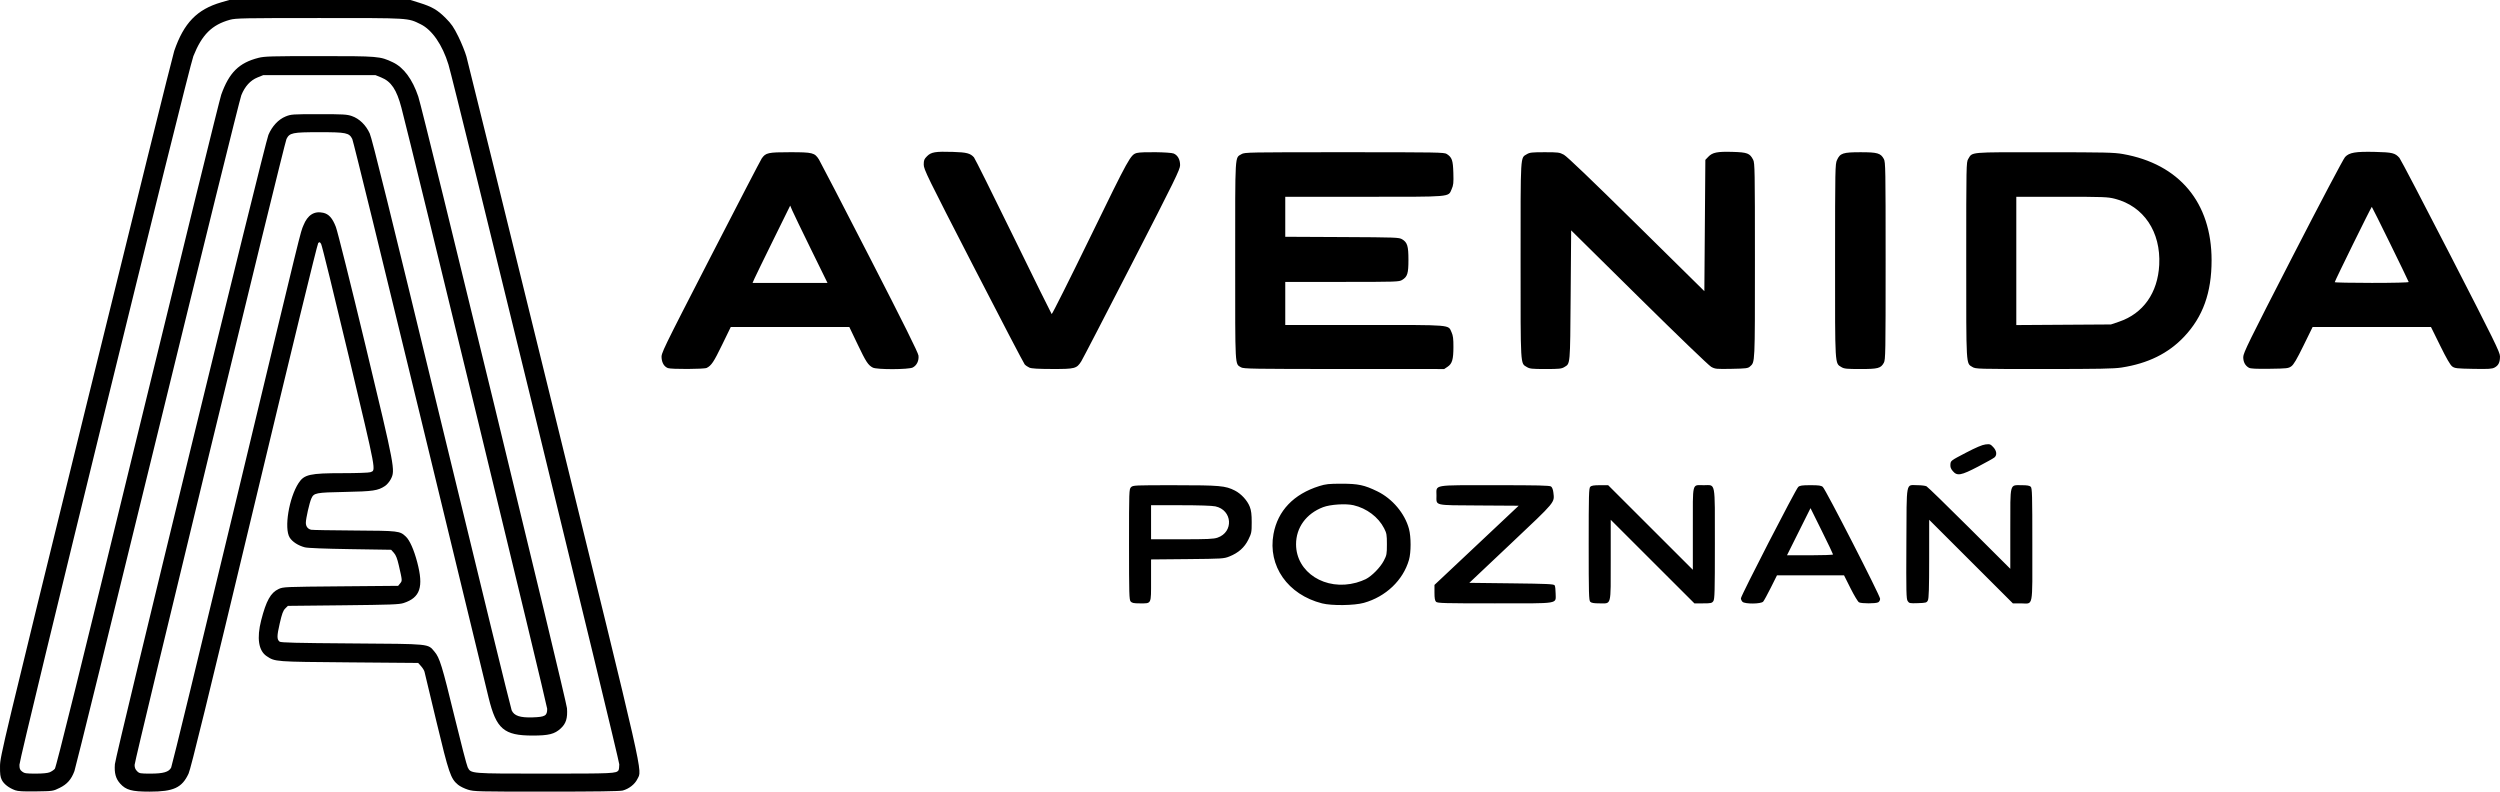 <svg
   version="1.1"
   id="svg1"
   width="798.85"
   height="252.96"
   viewBox="0 0 798.85 252.96"
   xmlns="http://www.w3.org/2000/svg"
   xmlns:svg="http://www.w3.org/2000/svg">
  <defs
     id="defs1" />
  <g
     id="g1"
     transform="translate(-212.698,162.426)">
    <path
       style="fill:#000000"
       d="m 217.533,90.086 c -1.994,-0.733 -3.606,-1.977 -4.255,-3.283 -0.486,-0.98 -0.603,-1.877 -0.577,-4.429 0.032,-3.112 0.789,-6.274 27.418,-114.603 15.062,-61.272 27.774,-112.536 28.249,-113.92 3.067,-8.937 7.289,-13.296 15.058,-15.546 l 2.522,-0.731 h 28.96 28.96 l 2.873,0.9 c 4.027,1.261 5.749,2.265 8.35,4.867 1.867,1.868 2.579,2.904 4.071,5.928 0.995,2.015 2.156,4.888 2.58,6.384 0.425,1.496 12.978,52.4 27.896,113.12 29.701,120.889 28.263,114.552 26.716,117.748 -0.794,1.64 -2.651,3.099 -4.652,3.655 -0.876,0.243 -8.492,0.354 -24.36,0.355 -22.072,0.002 -23.176,-0.026 -25.12,-0.629 -1.119,-0.347 -2.548,-1.056 -3.176,-1.576 -2.341,-1.937 -2.924,-3.643 -6.875,-20.105 -2.018,-8.409 -3.743,-15.614 -3.833,-16.011 -0.09,-0.397 -0.58,-1.189 -1.09,-1.76 l -0.927,-1.038 -22.027,-0.183 c -23.836,-0.198 -23.68,-0.186 -26.375,-1.977 -2.607,-1.733 -3.226,-5.762 -1.764,-11.479 1.596,-6.238 3.034,-8.815 5.574,-9.989 1.466,-0.678 1.883,-0.696 19.846,-0.852 l 18.349,-0.16 0.638,-0.788 c 0.701,-0.866 0.707,-0.786 -0.428,-5.745 -0.505,-2.204 -0.927,-3.278 -1.571,-4 l -0.882,-0.987 -13.067,-0.205 c -8.25,-0.129 -13.598,-0.342 -14.507,-0.578 -2.114,-0.548 -4.003,-1.768 -4.852,-3.134 -1.827,-2.939 -0.225,-12.688 2.864,-17.427 1.776,-2.724 3.618,-3.136 14.034,-3.136 4.44,0 8.433,-0.137 8.873,-0.305 1.839,-0.699 2.14,0.919 -6.859,-36.917 -4.612,-19.392 -8.597,-35.599 -8.855,-36.015 -0.411,-0.663 -0.527,-0.699 -0.936,-0.291 -0.271,0.271 -8.851,35.471 -20.466,83.957 C 279.059,61.215 273.669,83.224 272.96,84.754 c -2.103,4.54 -4.777,5.78 -12.473,5.78 -5.66,0 -7.527,-0.509 -9.376,-2.556 -1.436,-1.59 -1.925,-3.387 -1.699,-6.244 0.232,-2.933 47.903,-198.325 49.051,-201.05 1.172,-2.782 3.212,-4.967 5.5,-5.892 1.753,-0.708 2.179,-0.738 10.626,-0.738 7.814,0 8.995,0.068 10.544,0.607 2.403,0.836 4.471,2.847 5.71,5.552 0.741,1.618 6.506,24.928 22.933,92.721 12.069,49.808 22.159,91.037 22.423,91.62 0.788,1.746 2.683,2.381 6.707,2.248 3.992,-0.131 4.643,-0.514 4.643,-2.734 0,-1.102 -43.269,-179.524 -46.585,-192.094 -1.523,-5.773 -3.261,-8.365 -6.48,-9.666 l -1.815,-0.734 h -17.92 -17.92 l -1.83,0.739 c -2.299,0.929 -4.051,2.853 -5.191,5.7 -0.461,1.153 -12.51,49.845 -26.776,108.206 -14.265,58.361 -26.212,106.847 -26.549,107.748 -1.004,2.684 -2.318,4.18 -4.707,5.357 -2.129,1.049 -2.138,1.05 -7.58,1.129 -4.035,0.059 -5.764,-0.037 -6.664,-0.367 z m 11.065,-5.748 c 0.566,-0.24 1.295,-0.734 1.62,-1.098 0.418,-0.47 8.126,-31.601 26.453,-106.844 14.225,-58.4 26.251,-107.262 26.724,-108.582 2.54,-7.077 5.669,-10.17 11.893,-11.755 1.937,-0.493 4.107,-0.555 19.46,-0.555 18.917,0 19.363,0.037 23.46,1.969 3.475,1.638 6.286,5.425 8.154,10.982 1.542,4.586 47.343,192.992 47.511,195.439 0.22,3.202 -0.303,4.879 -2.015,6.457 -1.948,1.795 -3.808,2.265 -8.974,2.265 -9.154,0 -11.593,-2.086 -14.033,-12 -0.606,-2.464 -10.544,-43.432 -22.083,-91.04 -11.539,-47.608 -21.215,-87.02 -21.502,-87.583 -1.012,-1.988 -1.923,-2.177 -10.518,-2.177 -8.597,0 -9.514,0.19 -10.51,2.177 -0.708,1.413 -48.53,198.494 -48.53,199.999 0,0.861 0.228,1.441 0.785,1.998 0.739,0.739 0.994,0.785 4.314,0.785 4.08,0 5.856,-0.518 6.582,-1.921 0.251,-0.485 9.325,-37.799 20.164,-82.92 22.377,-93.149 21.039,-87.683 22.105,-90.343 1.328,-3.318 3.454,-4.671 6.324,-4.026 1.791,0.402 2.952,1.703 4.042,4.528 0.526,1.363 4.792,18.437 9.481,37.94 9.433,39.24 9.539,39.804 8.066,42.659 -0.408,0.791 -1.233,1.764 -1.834,2.163 -2.262,1.503 -3.81,1.734 -12.828,1.911 -9.332,0.184 -9.914,0.298 -10.725,2.103 -0.614,1.366 -1.755,6.403 -1.755,7.748 0,1.175 0.621,1.99 1.702,2.234 0.384,0.086 6.602,0.195 13.818,0.24 14.213,0.09 14.477,0.121 16.428,1.938 1.23,1.146 2.587,4.196 3.637,8.176 2.095,7.942 0.965,11.331 -4.356,13.065 -1.405,0.458 -4.055,0.556 -19.301,0.717 l -17.673,0.186 -0.853,0.854 c -0.677,0.678 -1.039,1.665 -1.756,4.789 -0.919,4.01 -0.927,5.051 -0.045,5.784 0.392,0.325 5.291,0.447 23.089,0.573 25.418,0.18 24.218,0.061 26.411,2.623 1.651,1.929 2.439,4.486 6.417,20.842 2.019,8.302 3.908,15.555 4.198,16.117 1.058,2.053 0.638,2.019 24.793,2.019 21.82,0 22.709,-0.041 23.408,-1.088 0.129,-0.194 0.237,-1.03 0.24,-1.859 0.005,-1.469 -52.794,-217.779 -54.582,-223.613 -1.935,-6.318 -5.236,-11.107 -8.885,-12.894 -4.185,-2.049 -3.154,-1.986 -32.369,-1.986 -24.079,0 -26.745,0.051 -28.537,0.547 -5.813,1.61 -8.977,4.749 -11.732,11.642 -1.472,3.683 -55.571,224.106 -55.571,226.421 0,1.243 0.146,1.619 0.843,2.167 0.736,0.579 1.287,0.663 4.33,0.663 2.225,0 3.86,-0.158 4.517,-0.436 z m 406.568,-53.956 c -10.974,-2.785 -17.409,-11.967 -15.536,-22.167 1.369,-7.456 6.437,-12.758 14.652,-15.329 2.039,-0.638 3.062,-0.747 7.026,-0.748 5.403,-0.001 7.355,0.413 11.52,2.447 4.797,2.342 8.765,7.052 10.09,11.975 0.694,2.578 0.692,7.525 -0.003,9.932 -1.879,6.504 -7.387,11.748 -14.412,13.72 -3.064,0.86 -10.254,0.951 -13.336,0.169 z m 10.932,-6.625 c 0.963,-0.265 2.32,-0.772 3.017,-1.127 1.953,-0.996 4.638,-3.731 5.749,-5.855 0.94,-1.797 1.004,-2.135 1.004,-5.28 0,-3.054 -0.082,-3.521 -0.9,-5.12 -1.83,-3.576 -5.565,-6.39 -9.777,-7.364 -2.476,-0.573 -7.41,-0.256 -9.714,0.625 -5.396,2.061 -8.642,6.518 -8.638,11.86 0.006,9 9.392,14.975 19.261,12.262 z m -72.101,6.032 c -0.479,-0.53 -0.53,-2.261 -0.53,-18.24 0,-17.228 0.015,-17.67 0.64,-18.295 0.62,-0.62 1.063,-0.64 14,-0.634 14.418,0.006 16.129,0.158 19.175,1.701 2.013,1.02 3.999,3.179 4.775,5.192 0.461,1.195 0.61,2.403 0.61,4.948 0,3.169 -0.063,3.494 -1.067,5.534 -1.24,2.518 -3.169,4.236 -6.053,5.389 -1.781,0.712 -2.214,0.739 -13.441,0.845 l -11.6,0.109 v 6.687 c 0,7.791 0.216,7.35 -3.609,7.35 -1.891,0 -2.479,-0.119 -2.901,-0.585 z M 601.722,9.387 c 5.265,-1.794 4.794,-8.84 -0.669,-10.01 -1.047,-0.224 -5.299,-0.363 -11.12,-0.363 h -9.424 v 5.44 5.44 h 9.863 c 8.16,0 10.12,-0.087 11.35,-0.507 z m 69.849,20.484 c -0.369,-0.369 -0.503,-1.152 -0.503,-2.948 v -2.445 l 1.721,-1.612 c 0.947,-0.887 7,-6.58 13.453,-12.652 l 11.732,-11.04 -12.733,-0.081 c -14.59,-0.093 -13.533,0.155 -13.533,-3.18 0,-3.572 -1.543,-3.299 18.659,-3.299 13.828,0 17.496,0.086 17.952,0.419 0.35,0.256 0.639,0.996 0.741,1.9 0.374,3.319 0.948,2.628 -13.558,16.326 l -13.295,12.555 13.482,0.16 c 11.517,0.137 13.527,0.23 13.786,0.64 0.167,0.264 0.305,1.43 0.308,2.59 0.008,3.445 1.698,3.17 -19.437,3.17 -16.184,0 -18.329,-0.057 -18.775,-0.503 z m 49.28,0 c -0.445,-0.445 -0.503,-2.554 -0.503,-18.377 0,-15.823 0.058,-17.932 0.503,-18.377 0.375,-0.375 1.167,-0.503 3.111,-0.503 h 2.608 l 13.529,13.515 13.529,13.515 V 6.46 c 0,-15.201 -0.342,-13.846 3.499,-13.846 3.857,0 3.541,-1.68 3.541,18.809 0,15.347 -0.062,17.617 -0.498,18.24 -0.45,0.642 -0.768,0.711 -3.271,0.711 H 754.126 L 740.757,17.019 727.389,3.664 V 16.489 c 0,15.028 0.297,13.884 -3.602,13.884 -1.784,0 -2.566,-0.134 -2.935,-0.503 z m 48.64,0 c -0.277,-0.277 -0.503,-0.777 -0.503,-1.112 0,-0.838 17.526,-34.888 18.316,-35.585 0.517,-0.456 1.247,-0.56 3.924,-0.56 2.675,0 3.409,0.105 3.931,0.56 0.911,0.795 18.309,34.741 18.309,35.725 0,0.476 -0.256,0.95 -0.619,1.144 -0.805,0.431 -5.32,0.429 -6.127,-0.002 -0.343,-0.184 -1.559,-2.2 -2.701,-4.48 l -2.078,-4.146 H 791.229 780.514 l -1.957,3.92 c -1.076,2.156 -2.18,4.172 -2.452,4.48 -0.686,0.775 -5.85,0.82 -6.613,0.057 z m 28.937,-15.128 c 0,-0.149 -1.62,-3.539 -3.6,-7.533 l -3.6,-7.263 -3.759,7.533 -3.759,7.533 h 7.359 c 4.048,0 7.359,-0.122 7.359,-0.271 z m 23.847,14.887 c -0.445,-0.68 -0.493,-2.808 -0.415,-18.438 0.102,-20.405 -0.245,-18.578 3.53,-18.578 1.21,0 2.514,0.159 2.899,0.353 0.384,0.194 6.567,6.206 13.739,13.359 l 13.04,13.005 V 6.612 c 0,-15.025 -0.268,-13.999 3.657,-13.999 1.734,0 2.513,0.136 2.88,0.503 0.445,0.445 0.503,2.57 0.503,18.549 0,20.833 0.424,18.708 -3.73,18.708 h -2.492 l -13.369,-13.355 -13.369,-13.355 -0.005,12.475 c -0.004,9.398 -0.104,12.672 -0.409,13.275 -0.378,0.748 -0.583,0.806 -3.18,0.892 -2.626,0.087 -2.803,0.051 -3.279,-0.676 z m 14.404,-41.541 c -0.638,-0.759 -0.821,-1.287 -0.748,-2.16 0.096,-1.143 0.149,-1.183 4.897,-3.661 3.281,-1.713 5.279,-2.561 6.314,-2.68 1.397,-0.161 1.589,-0.095 2.48,0.859 1.098,1.175 1.264,2.523 0.406,3.282 -0.308,0.272 -2.66,1.591 -5.227,2.93 -5.516,2.878 -6.725,3.09 -8.122,1.43 z m -410.572,-32.898 c -1.166,-0.477 -1.849,-1.566 -2.006,-3.195 -0.151,-1.566 0.023,-1.925 15.615,-32.243 8.672,-16.863 16.045,-31.057 16.384,-31.544 1.275,-1.829 2.027,-1.995 9.046,-1.995 7.227,0 7.864,0.16 9.237,2.329 0.415,0.655 7.708,14.723 16.206,31.262 10.843,21.102 15.496,30.464 15.6,31.387 0.184,1.636 -0.542,3.149 -1.833,3.816 -1.305,0.675 -11.463,0.704 -12.746,0.036 -1.511,-0.786 -2.189,-1.823 -4.887,-7.47 l -2.637,-5.52 h -18.936 -18.936 l -2.776,5.706 c -2.678,5.504 -3.408,6.6 -4.912,7.374 -0.814,0.419 -11.417,0.468 -12.421,0.058 z m 45.707,-38.017 c -2.914,-5.94 -5.596,-11.498 -5.958,-12.351 l -0.66,-1.551 -5.415,10.991 c -2.978,6.045 -5.684,11.603 -6.013,12.351 l -0.598,1.36 h 11.971 11.971 z m 69.813,37.871 c -0.528,-0.233 -1.203,-0.697 -1.5,-1.031 -0.297,-0.334 -7.677,-14.47 -16.4,-31.413 -14.798,-28.744 -15.86,-30.914 -15.86,-32.429 0,-1.41 0.139,-1.762 1.059,-2.682 1.335,-1.335 2.663,-1.555 8.305,-1.376 4.367,0.138 5.515,0.438 6.689,1.747 0.292,0.326 5.947,11.676 12.565,25.223 6.618,13.546 12.139,24.73 12.267,24.852 0.129,0.122 5.706,-11.009 12.394,-24.736 12.406,-25.465 12.802,-26.179 14.825,-26.746 1.495,-0.419 10.672,-0.284 11.754,0.174 1.308,0.553 2.061,1.918 2.061,3.737 0,1.34 -1.57,4.547 -15.403,31.471 -8.471,16.488 -15.749,30.525 -16.173,31.192 -1.48,2.329 -1.997,2.467 -9.225,2.454 -4.593,-0.008 -6.671,-0.131 -7.36,-0.435 z m 67.639,-0.09 c -1.993,-1.237 -1.879,0.825 -1.879,-34.021 0,-35.124 -0.14,-32.795 2.043,-34.117 0.959,-0.58 2.207,-0.603 32.851,-0.603 29.894,0 31.907,0.035 32.716,0.564 1.674,1.097 1.981,1.977 2.103,6.022 0.097,3.231 0.024,3.936 -0.547,5.225 -1.135,2.565 0.437,2.429 -28.035,2.429 h -25.13 v 6.39 6.39 l 18.16,0.09 c 17.371,0.086 18.205,0.117 19.195,0.716 1.657,1.002 2.005,2.141 2.005,6.558 0,4.379 -0.318,5.394 -2.016,6.429 -0.984,0.6 -1.738,0.625 -19.184,0.626 l -18.16,10e-4 v 6.88 6.88 h 25.296 c 28.384,0 26.716,-0.14 27.842,2.341 0.477,1.05 0.605,2.064 0.597,4.699 -0.013,4.012 -0.401,5.327 -1.862,6.309 l -1.087,0.731 -32.033,-0.009 c -29.047,-0.008 -32.111,-0.057 -32.873,-0.53 z m 91.301,-0.109 c -2.072,-1.263 -1.981,0.312 -1.981,-34.093 0,-34.466 -0.108,-32.634 2.005,-33.913 0.901,-0.545 1.636,-0.626 5.683,-0.626 4.348,0 4.745,0.052 6.14,0.8 0.995,0.534 8.706,7.914 23.191,22.198 l 21.7,21.398 0.16,-20.977 0.16,-20.977 0.945,-0.986 c 1.336,-1.395 2.873,-1.704 7.764,-1.561 4.729,0.138 5.504,0.436 6.571,2.528 0.521,1.022 0.56,3.222 0.56,32.228 5.3e-4,33.357 0.047,32.37 -1.588,33.83 -0.643,0.574 -1.25,0.65 -5.884,0.738 -4.895,0.093 -5.238,0.059 -6.504,-0.64 -0.76,-0.42 -10.693,-9.979 -23.04,-22.173 l -21.704,-21.435 -0.16,20.795 c -0.174,22.604 -0.096,21.717 -2.02,22.891 -0.894,0.545 -1.631,0.622 -5.98,0.622 -4.412,0 -5.077,-0.071 -6.019,-0.646 z m 100.548,0.041 c -2.133,-1.301 -2.049,0.099 -2.041,-34.039 0.007,-29.559 0.031,-30.847 0.615,-32.132 0.999,-2.2 1.908,-2.501 7.538,-2.501 5.399,0 6.412,0.295 7.435,2.165 0.53,0.969 0.565,3.024 0.565,32.555 0,29.53 -0.036,31.585 -0.565,32.555 -0.969,1.773 -1.839,2.006 -7.499,2.004 -4.393,-10e-4 -5.186,-0.081 -6.047,-0.606 z m 41.852,-0.041 c -2.072,-1.264 -1.981,0.317 -1.98,-34.142 10e-4,-30.45 0.018,-31.318 0.625,-32.313 1.411,-2.313 -0.103,-2.178 24.321,-2.169 19.481,0.007 22.29,0.071 25.118,0.571 18.034,3.186 28.336,15.529 28.336,33.95 0,10.348 -2.756,18.032 -8.751,24.397 -5.052,5.363 -11.581,8.582 -20.049,9.883 -2.441,0.375 -7.33,0.467 -24.8,0.468 -21.263,6.8e-4 -21.784,-0.014 -22.819,-0.645 z m 46.844,-14.471 c 7.726,-2.612 12.386,-9.205 12.846,-18.176 0.543,-10.566 -4.958,-18.754 -14.182,-21.113 -2.283,-0.584 -3.579,-0.632 -16.98,-0.632 h -14.509 v 20.495 20.495 l 15.12,-0.097 15.12,-0.097 z m 41.492,14.705 c -1.188,-0.677 -1.8,-1.838 -1.8,-3.414 0,-1.303 1.729,-4.827 15.787,-32.178 8.878,-17.272 16.21,-31.164 16.753,-31.742 1.362,-1.451 3.322,-1.783 9.628,-1.634 5.484,0.13 6.35,0.344 7.742,1.911 0.367,0.413 7.747,14.525 16.4,31.361 13.966,27.172 15.733,30.774 15.733,32.065 0,1.897 -0.485,2.901 -1.718,3.559 -0.855,0.456 -1.86,0.52 -6.82,0.43 -5.264,-0.095 -5.904,-0.167 -6.72,-0.761 -0.62,-0.451 -1.825,-2.528 -3.851,-6.64 l -2.949,-5.984 h -18.906 -18.906 l -2.905,5.926 c -2.178,4.445 -3.155,6.105 -3.905,6.64 -0.937,0.668 -1.377,0.719 -6.921,0.793 -4.363,0.058 -6.11,-0.029 -6.643,-0.333 z m 51.069,-27.395 c -0.386,-1.044 -11.658,-24.014 -11.787,-24.018 -0.18,-0.006 -11.84,23.699 -11.84,24.069 0,0.13 5.34,0.237 11.867,0.237 6.911,0 11.822,-0.12 11.76,-0.288 z"
       id="path1" />
  </g>
</svg>

